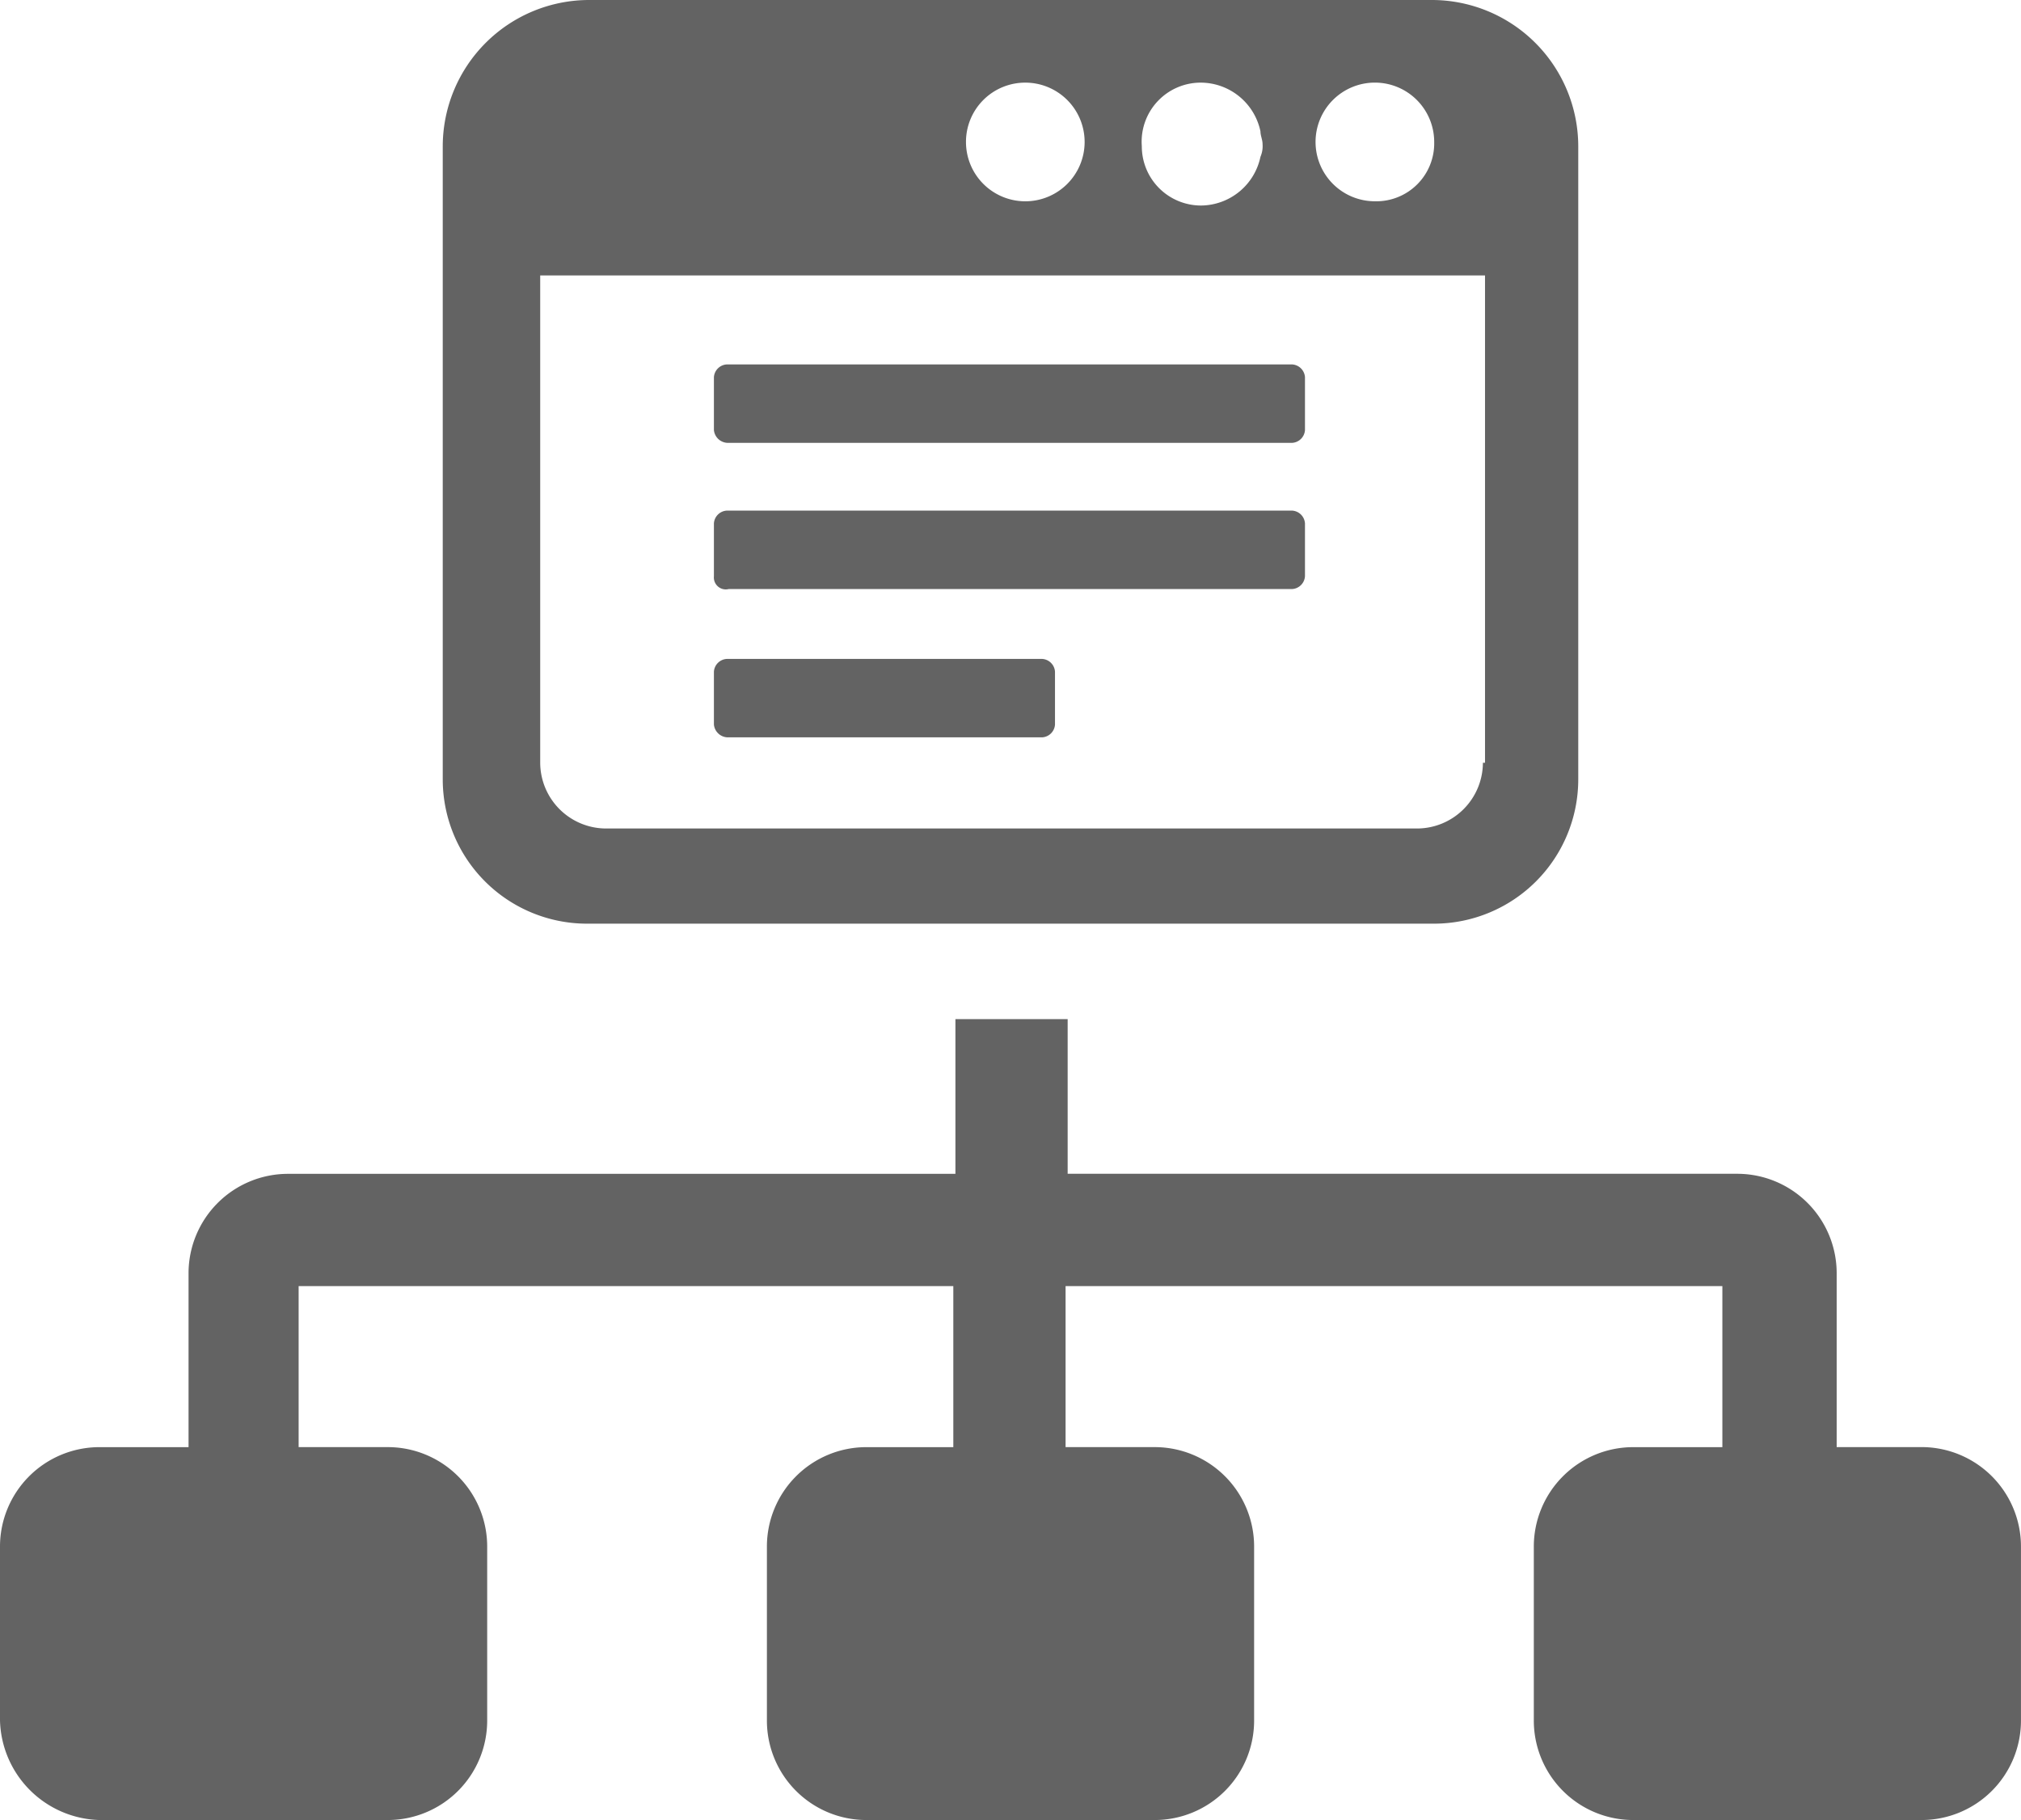 <svg xmlns="http://www.w3.org/2000/svg" width="75.632" height="68.1" viewBox="0 0 75.632 68.1">
  <g id="noun_Planning_385826" transform="translate(236.816 238)">
    <g id="Group_14" data-name="Group 14" transform="translate(-239.116 -245.1)">
      <path id="Path_305" data-name="Path 305" d="M24.339,7.1a5.481,5.481,0,0,0-5.47,5.47v23.7a5.4,5.4,0,0,0,5.391,5.391H55.972a5.4,5.4,0,0,0,5.391-5.391V12.57a5.481,5.481,0,0,0-5.47-5.47Zm22.911,3.092h0a2.291,2.291,0,0,1,2.22,1.823c0,.159.079.317.079.476a1.006,1.006,0,0,1-.079.476,2.291,2.291,0,0,1-2.22,1.823h0a2.216,2.216,0,0,1-2.22-2.22A2.21,2.21,0,0,1,47.251,10.192Zm-6.58,0a2.22,2.22,0,1,1-2.22,2.22A2.216,2.216,0,0,1,40.671,10.192ZM57.795,35.64A2.47,2.47,0,0,1,55.337,38.1H24.974a2.47,2.47,0,0,1-2.458-2.458V17.406H57.874V35.64ZM53.752,14.631a2.22,2.22,0,1,1,2.22-2.22A2.167,2.167,0,0,1,53.752,14.631ZM2.3,71.474v-6.5a3.722,3.722,0,0,1,3.726-3.726h3.33v-6.5a3.722,3.722,0,0,1,3.726-3.726H38.055V45.233h4.2V51.02H67.308a3.722,3.722,0,0,1,3.726,3.726v6.5h3.171a3.722,3.722,0,0,1,3.726,3.726v6.5A3.722,3.722,0,0,1,74.206,75.2H63.424A3.722,3.722,0,0,1,59.7,71.474v-6.5a3.722,3.722,0,0,1,3.726-3.726h3.33V55.222H42.177v6.025h3.33a3.722,3.722,0,0,1,3.726,3.726v6.5A3.722,3.722,0,0,1,45.507,75.2H34.725A3.722,3.722,0,0,1,31,71.474v-6.5a3.722,3.722,0,0,1,3.726-3.726h3.25V55.222h-24.5v6.025h3.33a3.722,3.722,0,0,1,3.726,3.726v6.5A3.722,3.722,0,0,1,16.808,75.2H6.026A3.827,3.827,0,0,1,2.3,71.474ZM29.017,34.213V32.231a.512.512,0,0,1,.476-.476H41.305a.512.512,0,0,1,.476.476v1.982a.512.512,0,0,1-.476.476H29.572A.53.53,0,0,1,29.017,34.213Zm0-5.549V26.682a.512.512,0,0,1,.476-.476H50.66a.512.512,0,0,1,.476.476v1.982a.512.512,0,0,1-.476.476H29.572A.446.446,0,0,1,29.017,28.664Zm0-5.47V21.212a.512.512,0,0,1,.476-.476H50.66a.512.512,0,0,1,.476.476v1.982a.512.512,0,0,1-.476.476H29.572A.53.53,0,0,1,29.017,23.194Z" fill="#636363"/>
    </g>
  </g>
</svg>
